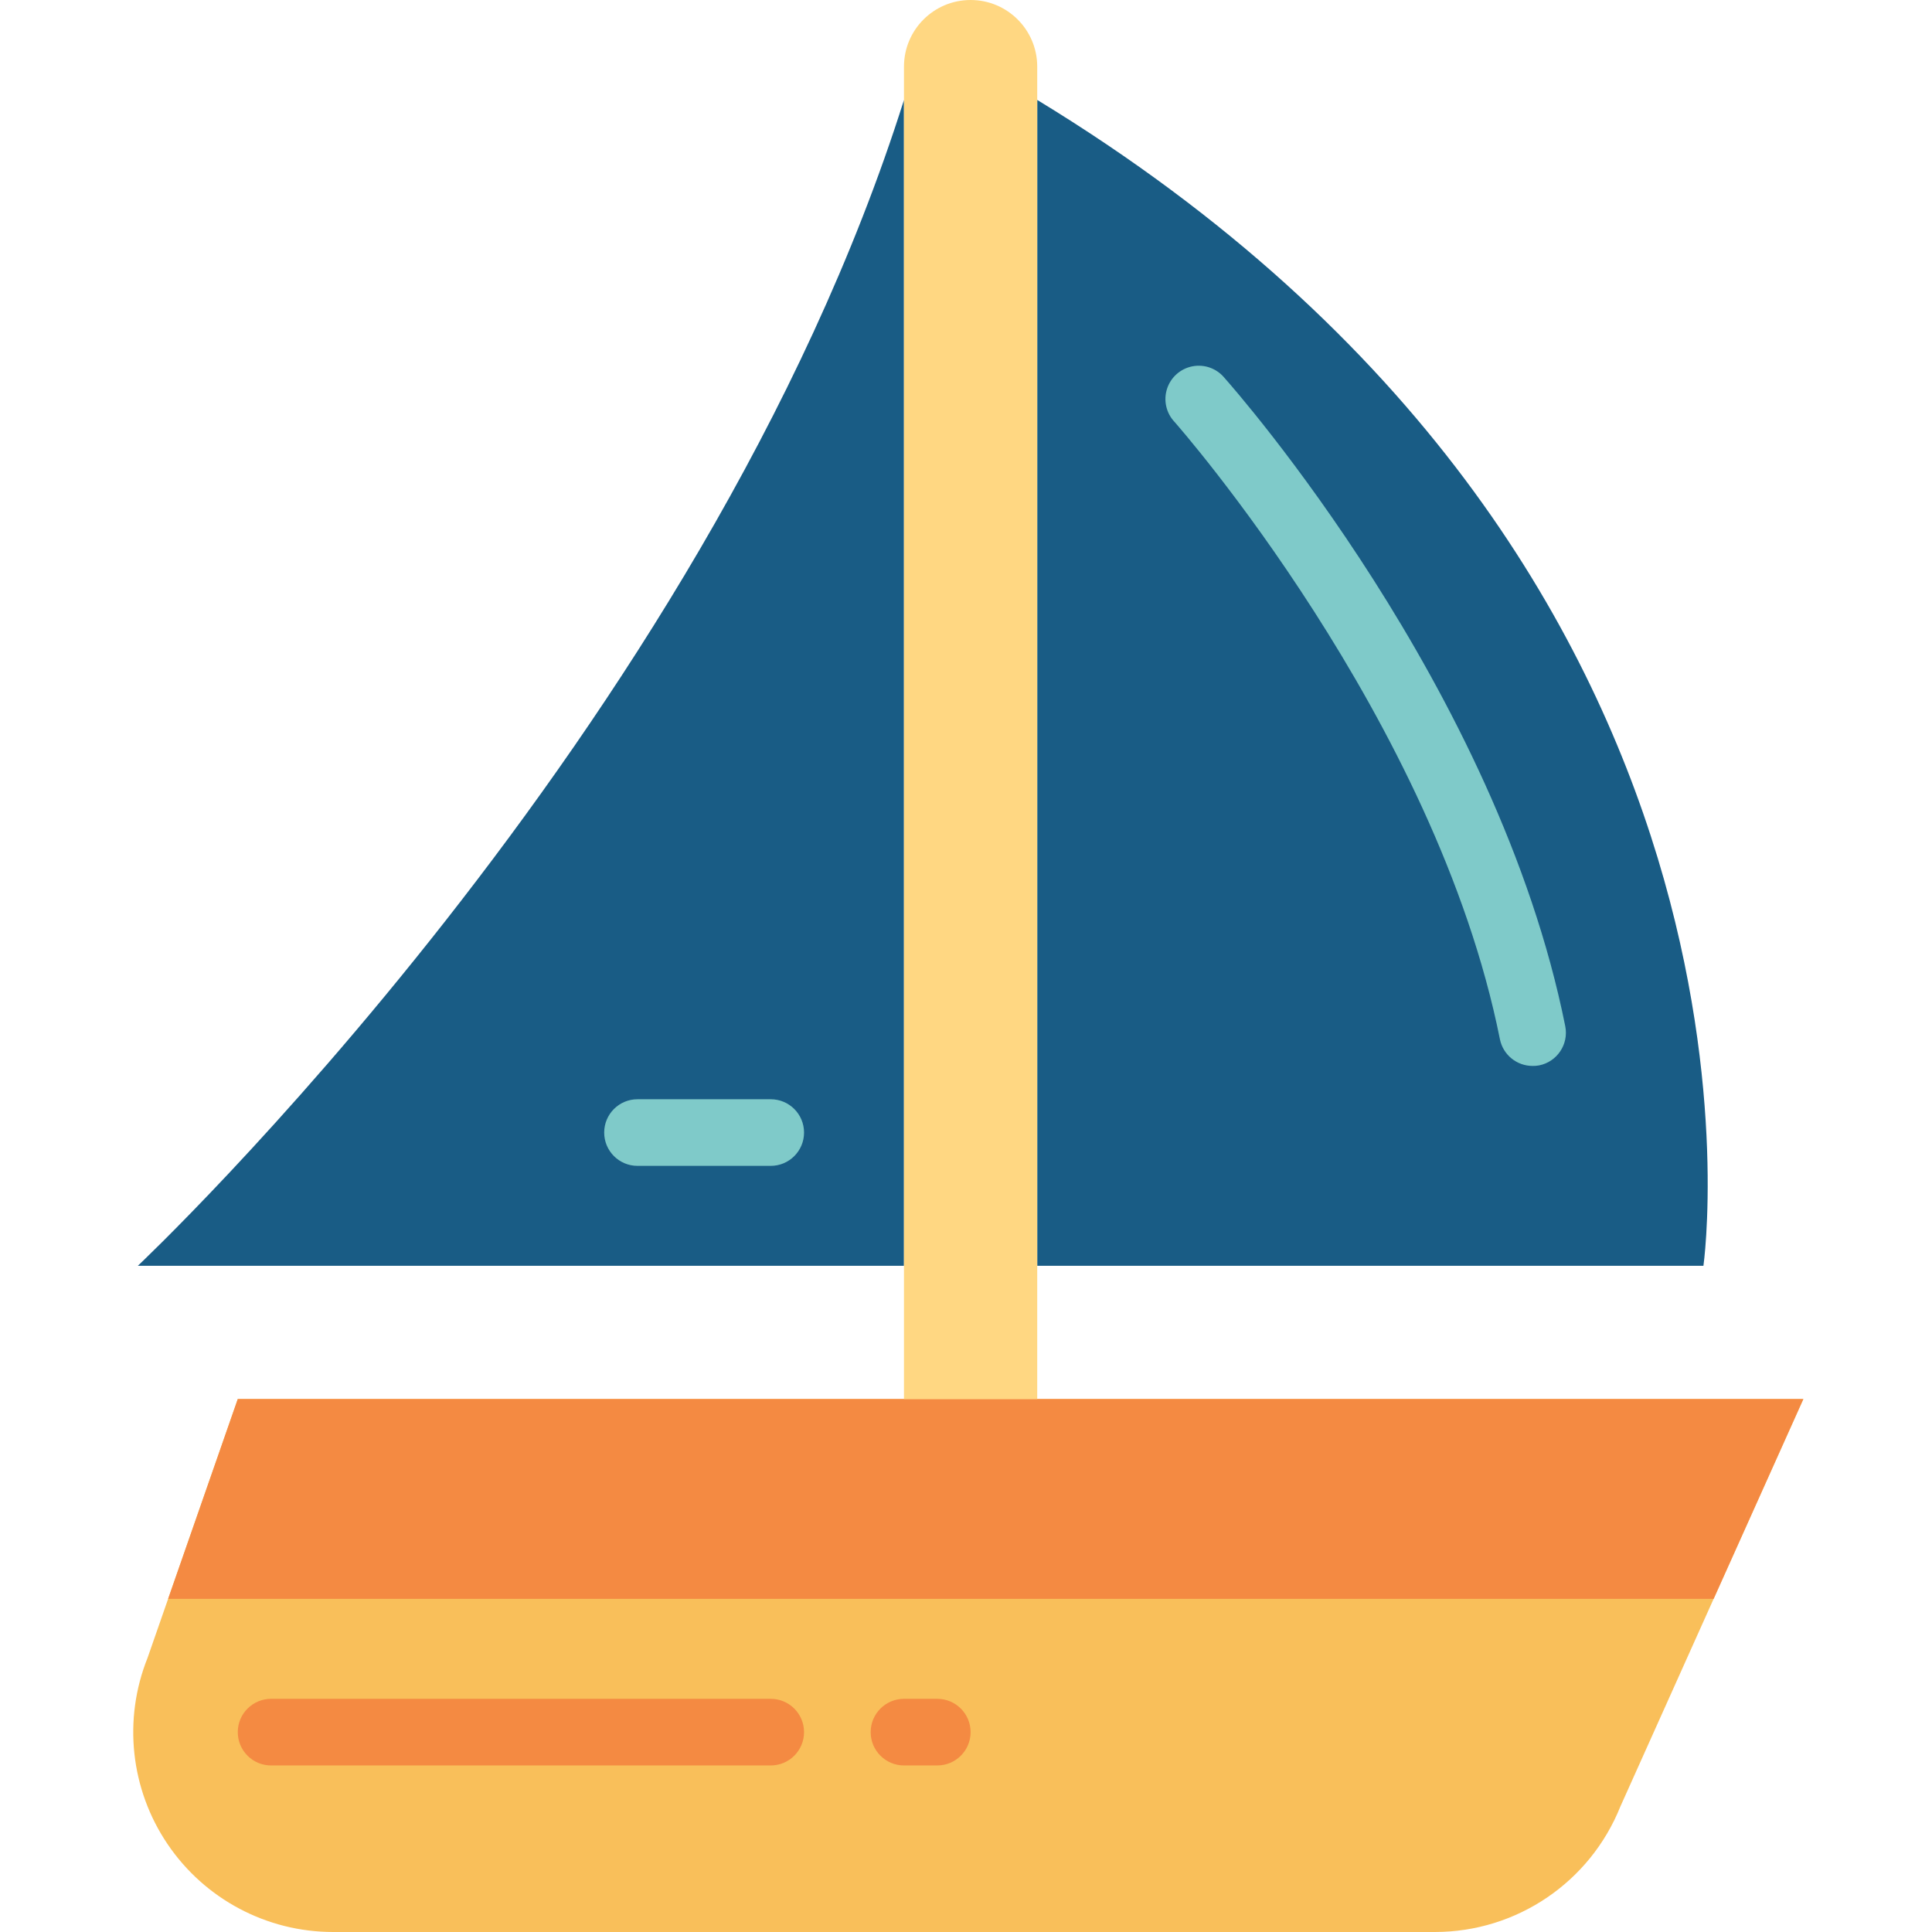 <svg height="464pt" viewBox="-31 0 463 464" width="464pt" xmlns="http://www.w3.org/2000/svg"><path d="m217.605 24v280h160s24-168-160-280zm0 0" fill="#195c85"/><path d="m185.605 24v280h-184s136-128 184-280zm0 0" fill="#195c85"/><path d="m25.605 336-21.672 62.176c-5.914 14.789-4.109 31.547 4.82 44.734 8.93 13.191 23.82 21.09 39.746 21.09h264.609c19.629 0 37.277-11.949 44.566-30.176l43.93-97.824zm0 0" fill="#f9bf5a"/><path d="m380.051 384 21.555-48h-376l-16.73 48zm0 0" fill="#f48a42"/><path d="m201.605 0c8.836 0 16 7.164 16 16v320h-32v-320c0-8.836 7.16-16 16-16zm0 0" fill="#ffd782"/><path d="m153.605 424h-120c-4.418 0-8-3.582-8-8s3.582-8 8-8h120c4.418 0 8 3.582 8 8s-3.582 8-8 8zm0 0" fill="#f48a42"/><path d="m193.605 424h-8c-4.418 0-8-3.582-8-8s3.582-8 8-8h8c4.418 0 8 3.582 8 8s-3.582 8-8 8zm0 0" fill="#f48a42"/><g fill="#7fcac9"><path d="m336.562 256c-3.797-.004-7.07-2.676-7.832-6.398-15.398-76.984-77.512-147.555-78.133-148.258-2.012-2.117-2.711-5.164-1.82-7.945.891-2.785 3.223-4.859 6.094-5.418 2.867-.559 5.809.492 7.676 2.738 2.672 3 65.602 74.555 81.875 155.746.859 4.332-1.949 8.543-6.281 9.406-.52.098-1.047.141-1.578.129zm0 0"/><path d="m153.605 280h-32c-4.418 0-8-3.582-8-8s3.582-8 8-8h32c4.418 0 8 3.582 8 8s-3.582 8-8 8zm0 0"/></g></svg>